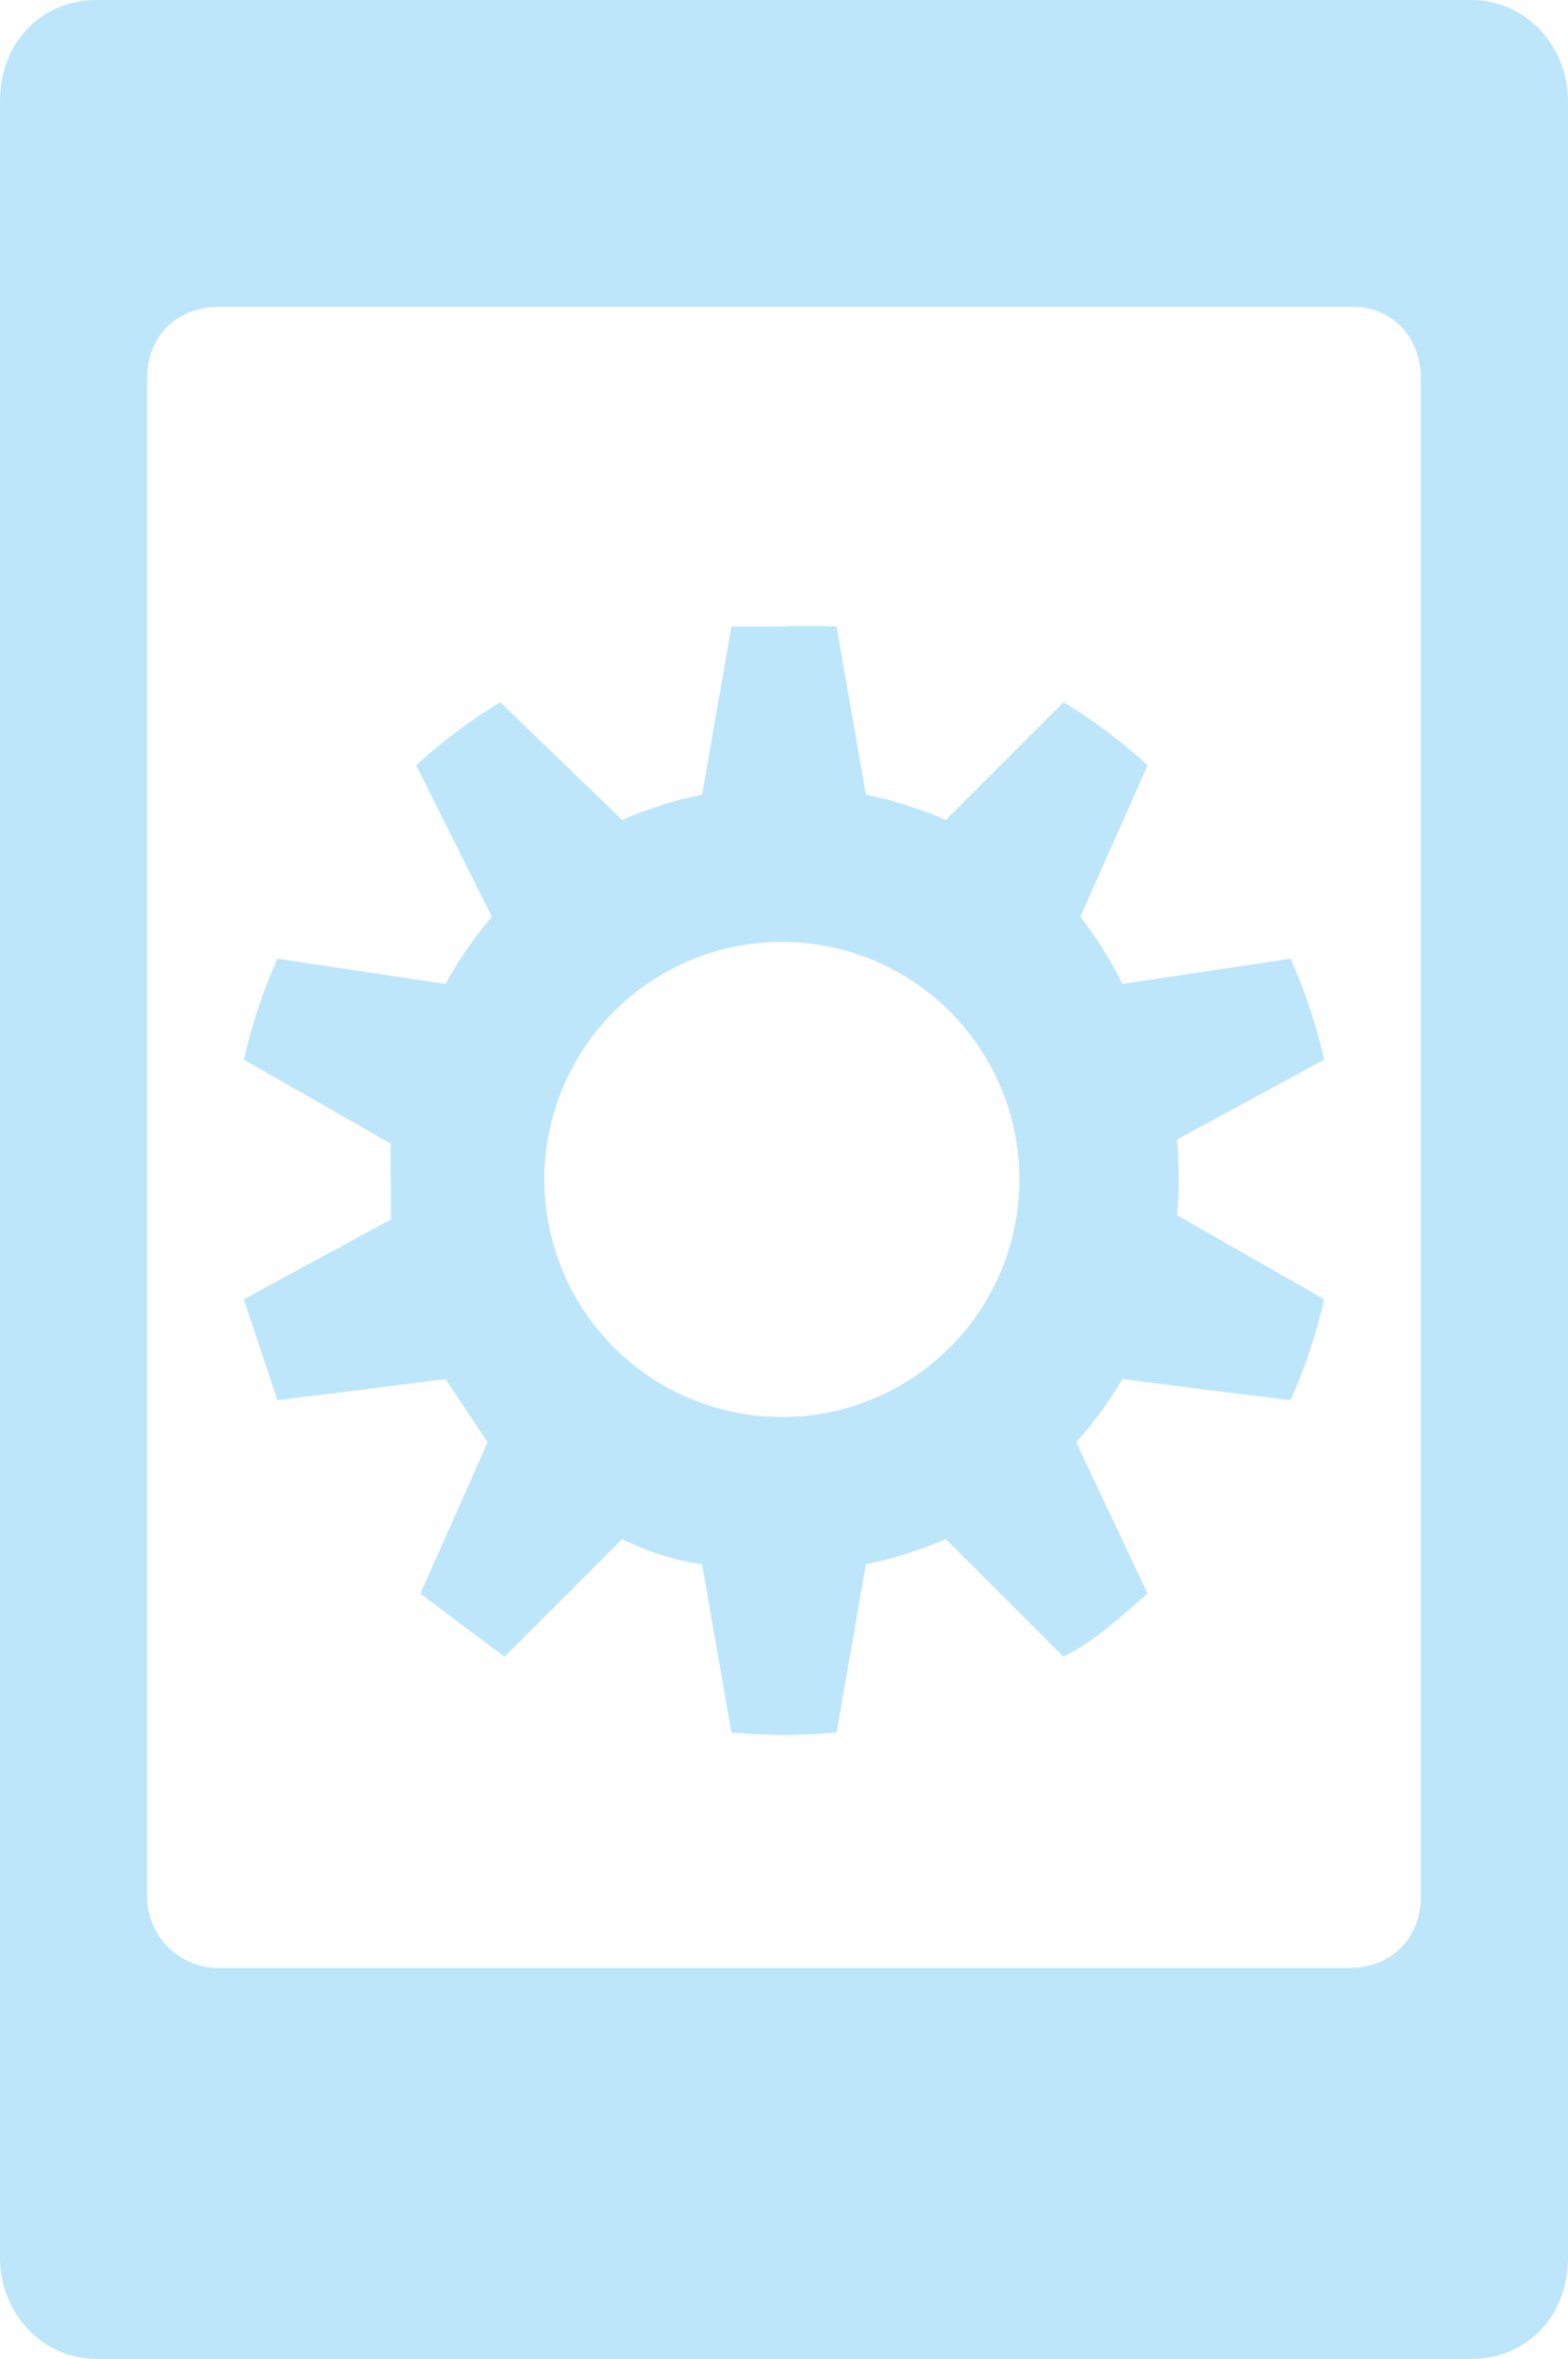 <?xml version="1.0" encoding="UTF-8" standalone="no"?>
<svg
   width="14.098"
   height="21.203"
   viewBox="0 0 3.73 5.61"
   version="1.1"
   id="svg4"
   sodipodi:docname="kdeconnect-tray.svg"
   inkscape:version="0.92.4 (5da689c313, 2019-01-14)"
   xmlns:inkscape="http://www.inkscape.org/namespaces/inkscape"
   xmlns:sodipodi="http://sodipodi.sourceforge.net/DTD/sodipodi-0.dtd"
   xmlns="http://www.w3.org/2000/svg"
   xmlns:svg="http://www.w3.org/2000/svg"
   xmlns:rdf="http://www.w3.org/1999/02/22-rdf-syntax-ns#"
   xmlns:cc="http://creativecommons.org/ns#"
   xmlns:dc="http://purl.org/dc/elements/1.1/">
  <defs
     id="defs8" />
  <sodipodi:namedview
     pagecolor="#ffffff"
     bordercolor="#666666"
     borderopacity="1"
     objecttolerance="10"
     gridtolerance="10"
     guidetolerance="10"
     inkscape:pageopacity="0"
     inkscape:pageshadow="2"
     inkscape:window-width="1138"
     inkscape:window-height="480"
     id="namedview6"
     showgrid="false"
     inkscape:zoom="9.8333333"
     inkscape:cx="1.0677966"
     inkscape:cy="12"
     inkscape:window-x="0"
     inkscape:window-y="25"
     inkscape:window-maximized="0"
     inkscape:current-layer="svg4"
     inkscape:showpageshadow="0"
     inkscape:pagecheckerboard="0"
     inkscape:deskcolor="#d1d1d1" />
  <path
     d="M 0.23,0 C 0.1,0 5.7220459e-8,0.1 5.7220459e-8,0.24 V 5.37 C 5.7220459e-8,5.5 0.1,5.61 0.23,5.61 H 3.5 c 0.13,0 0.23,-0.1 0.23,-0.24 V 0.24 c 0,-0.13 -0.1,-0.24 -0.23,-0.24 z m 0.29,0.73 H 3.22 c 0.09,0 0.16,0.07 0.16,0.17 v 3.61 c 0,0.1 -0.07,0.17 -0.17,0.17 H 0.51 a 0.17,0.17 0 0 1 -0.16,-0.17 V 0.9 c 0,-0.1 0.07,-0.17 0.17,-0.17 z M 1.86,1.49 h -0.12 l -0.07,0.4 a 0.94,0.94 0 0 0 -0.19,0.06 l -0.29,-0.28 A 1.3,1.3 0 0 0 0.99,1.82 L 1.17,2.18 a 0.95,0.95 0 0 0 -0.11,0.16 L 0.66,2.28 a 1.3,1.3 0 0 0 -0.08,0.24 l 0.35,0.2 a 0.9,0.9 0 0 0 0,0.09 V 2.9 l -0.35,0.19 0.08,0.24 0.4,-0.05 0.1,0.15 -0.16,0.36 0.2,0.15 0.28,-0.28 c 0.06,0.03 0.12,0.05 0.19,0.06 l 0.07,0.4 a 1.34,1.34 0 0 0 0.25,0 l 0.07,-0.4 a 0.93,0.93 0 0 0 0.19,-0.06 l 0.28,0.28 c 0.08,-0.04 0.14,-0.1 0.2,-0.15 l -0.17,-0.36 a 0.96,0.96 0 0 0 0.11,-0.15 l 0.4,0.05 a 1.3,1.3 0 0 0 0.08,-0.24 l -0.35,-0.2 a 1.03,1.03 0 0 0 0,-0.18 l 0.35,-0.19 a 1.3,1.3 0 0 0 -0.08,-0.24 l -0.4,0.06 a 0.95,0.95 0 0 0 -0.1,-0.16 l 0.16,-0.36 a 1.3,1.3 0 0 0 -0.2,-0.15 l -0.28,0.28 a 0.94,0.94 0 0 0 -0.19,-0.06 l -0.07,-0.4 a 1.34,1.34 0 0 0 -0.13,0 z m 0,0.75 a 0.565,0.565 0 0 1 0,1.13 0.565,0.565 0 0 1 0,-1.13 z"
     id="path2"
     inkscape:connector-curvature="0"
     style="fill:#bde6fb;fill-opacity:1;fill-rule:evenodd" />
</svg>
